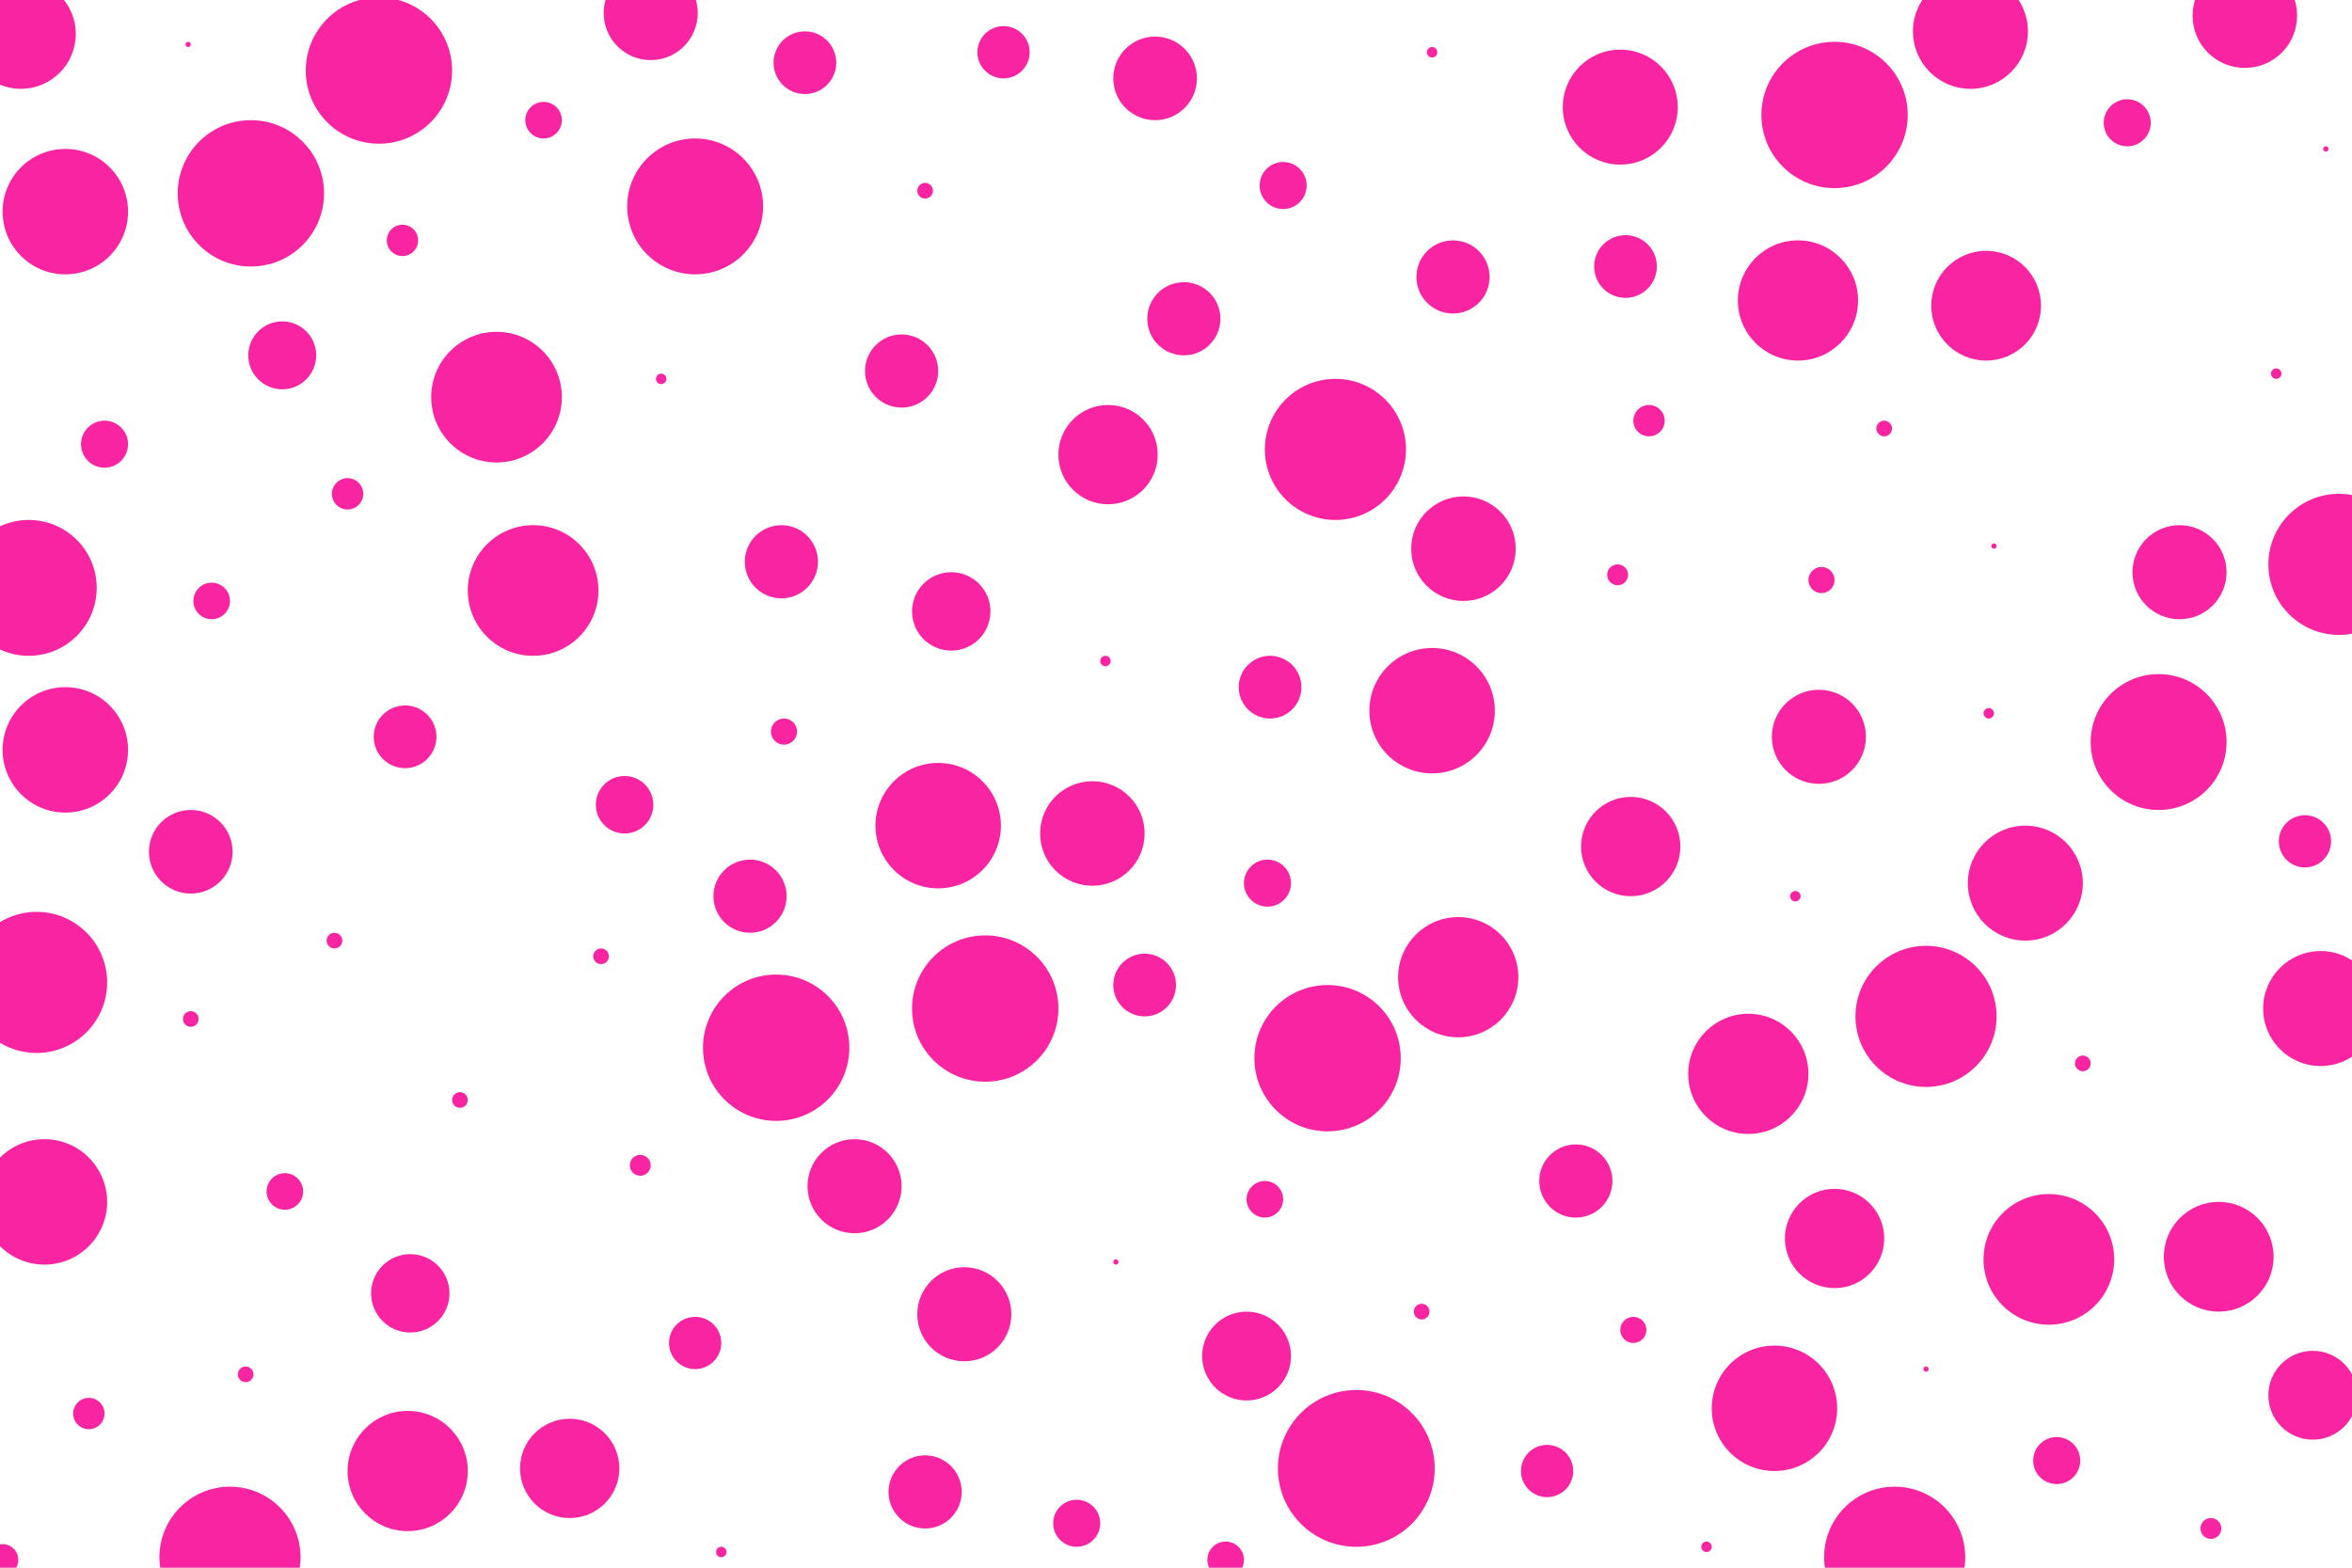 <svg id="visual" viewBox="0 0 900 600" width="900" height="600" xmlns="http://www.w3.org/2000/svg" xmlns:xlink="http://www.w3.org/1999/xlink" version="1.1"><rect x="0" y="0" width="900" height="600" fill="#ffffff"></rect><g fill="#f924a1"><circle r="30" cx="519" cy="562"></circle><circle r="2" cx="423" cy="253"></circle><circle r="12" cx="155" cy="282"></circle><circle r="14" cx="345" cy="142"></circle><circle r="7" cx="208" cy="46"></circle><circle r="3" cx="230" cy="366"></circle><circle r="1" cx="737" cy="524"></circle><circle r="1" cx="427" cy="483"></circle><circle r="12" cx="308" cy="24"></circle><circle r="3" cx="797" cy="407"></circle><circle r="3" cx="176" cy="421"></circle><circle r="22" cx="754" cy="12"></circle><circle r="16" cx="73" cy="326"></circle><circle r="15" cx="157" cy="495"></circle><circle r="23" cx="558" cy="374"></circle><circle r="2" cx="276" cy="594"></circle><circle r="22" cx="888" cy="386"></circle><circle r="14" cx="556" cy="106"></circle><circle r="18" cx="696" cy="282"></circle><circle r="3" cx="354" cy="73"></circle><circle r="12" cx="438" cy="377"></circle><circle r="6" cx="154" cy="92"></circle><circle r="28" cx="508" cy="405"></circle><circle r="4" cx="619" cy="220"></circle><circle r="10" cx="266" cy="514"></circle><circle r="1" cx="72" cy="17"></circle><circle r="5" cx="300" cy="280"></circle><circle r="24" cx="548" cy="272"></circle><circle r="2" cx="548" cy="20"></circle><circle r="12" cx="486" cy="263"></circle><circle r="6" cx="34" cy="541"></circle><circle r="21" cx="849" cy="481"></circle><circle r="21" cx="760" cy="117"></circle><circle r="25" cx="204" cy="226"></circle><circle r="17" cx="477" cy="519"></circle><circle r="2" cx="871" cy="143"></circle><circle r="24" cx="359" cy="316"></circle><circle r="4" cx="846" cy="585"></circle><circle r="10" cx="882" cy="322"></circle><circle r="16" cx="442" cy="30"></circle><circle r="27" cx="14" cy="376"></circle><circle r="19" cx="624" cy="324"></circle><circle r="10" cx="592" cy="563"></circle><circle r="13" cx="108" cy="136"></circle><circle r="24" cx="679" cy="539"></circle><circle r="23" cx="669" cy="411"></circle><circle r="24" cx="25" cy="81"></circle><circle r="1" cx="763" cy="209"></circle><circle r="14" cx="453" cy="122"></circle><circle r="26" cx="266" cy="79"></circle><circle r="7" cx="109" cy="456"></circle><circle r="18" cx="834" cy="219"></circle><circle r="9" cx="814" cy="47"></circle><circle r="5" cx="697" cy="222"></circle><circle r="7" cx="81" cy="230"></circle><circle r="9" cx="40" cy="170"></circle><circle r="22" cx="775" cy="338"></circle><circle r="19" cx="702" cy="474"></circle><circle r="18" cx="369" cy="503"></circle><circle r="23" cx="156" cy="563"></circle><circle r="11" cx="239" cy="308"></circle><circle r="3" cx="73" cy="390"></circle><circle r="14" cx="603" cy="452"></circle><circle r="14" cx="354" cy="571"></circle><circle r="25" cx="190" cy="152"></circle><circle r="27" cx="88" cy="596"></circle><circle r="3" cx="544" cy="502"></circle><circle r="24" cx="25" cy="287"></circle><circle r="12" cx="622" cy="102"></circle><circle r="6" cx="133" cy="189"></circle><circle r="9" cx="485" cy="338"></circle><circle r="19" cx="218" cy="562"></circle><circle r="27" cx="737" cy="389"></circle><circle r="28" cx="297" cy="401"></circle><circle r="19" cx="424" cy="174"></circle><circle r="9" cx="412" cy="583"></circle><circle r="26" cx="826" cy="284"></circle><circle r="9" cx="787" cy="559"></circle><circle r="27" cx="511" cy="172"></circle><circle r="28" cx="702" cy="44"></circle><circle r="4" cx="245" cy="446"></circle><circle r="2" cx="687" cy="343"></circle><circle r="1" cx="890" cy="57"></circle><circle r="18" cx="327" cy="454"></circle><circle r="2" cx="653" cy="592"></circle><circle r="14" cx="299" cy="215"></circle><circle r="17" cx="885" cy="534"></circle><circle r="7" cx="484" cy="459"></circle><circle r="15" cx="364" cy="234"></circle><circle r="2" cx="253" cy="145"></circle><circle r="3" cx="128" cy="360"></circle><circle r="24" cx="17" cy="460"></circle><circle r="22" cx="620" cy="41"></circle><circle r="3" cx="721" cy="164"></circle><circle r="6" cx="631" cy="161"></circle><circle r="28" cx="377" cy="386"></circle><circle r="14" cx="287" cy="343"></circle><circle r="9" cx="491" cy="71"></circle><circle r="23" cx="688" cy="115"></circle><circle r="27" cx="895" cy="216"></circle><circle r="6" cx="1" cy="597"></circle><circle r="28" cx="145" cy="27"></circle><circle r="26" cx="11" cy="225"></circle><circle r="20" cx="859" cy="6"></circle><circle r="18" cx="249" cy="5"></circle><circle r="20" cx="560" cy="210"></circle><circle r="10" cx="384" cy="20"></circle><circle r="25" cx="784" cy="482"></circle><circle r="3" cx="94" cy="526"></circle><circle r="2" cx="761" cy="273"></circle><circle r="27" cx="725" cy="596"></circle><circle r="20" cx="418" cy="319"></circle><circle r="7" cx="469" cy="597"></circle><circle r="28" cx="96" cy="74"></circle><circle r="5" cx="625" cy="509"></circle><circle r="21" cx="8" cy="13"></circle></g></svg>